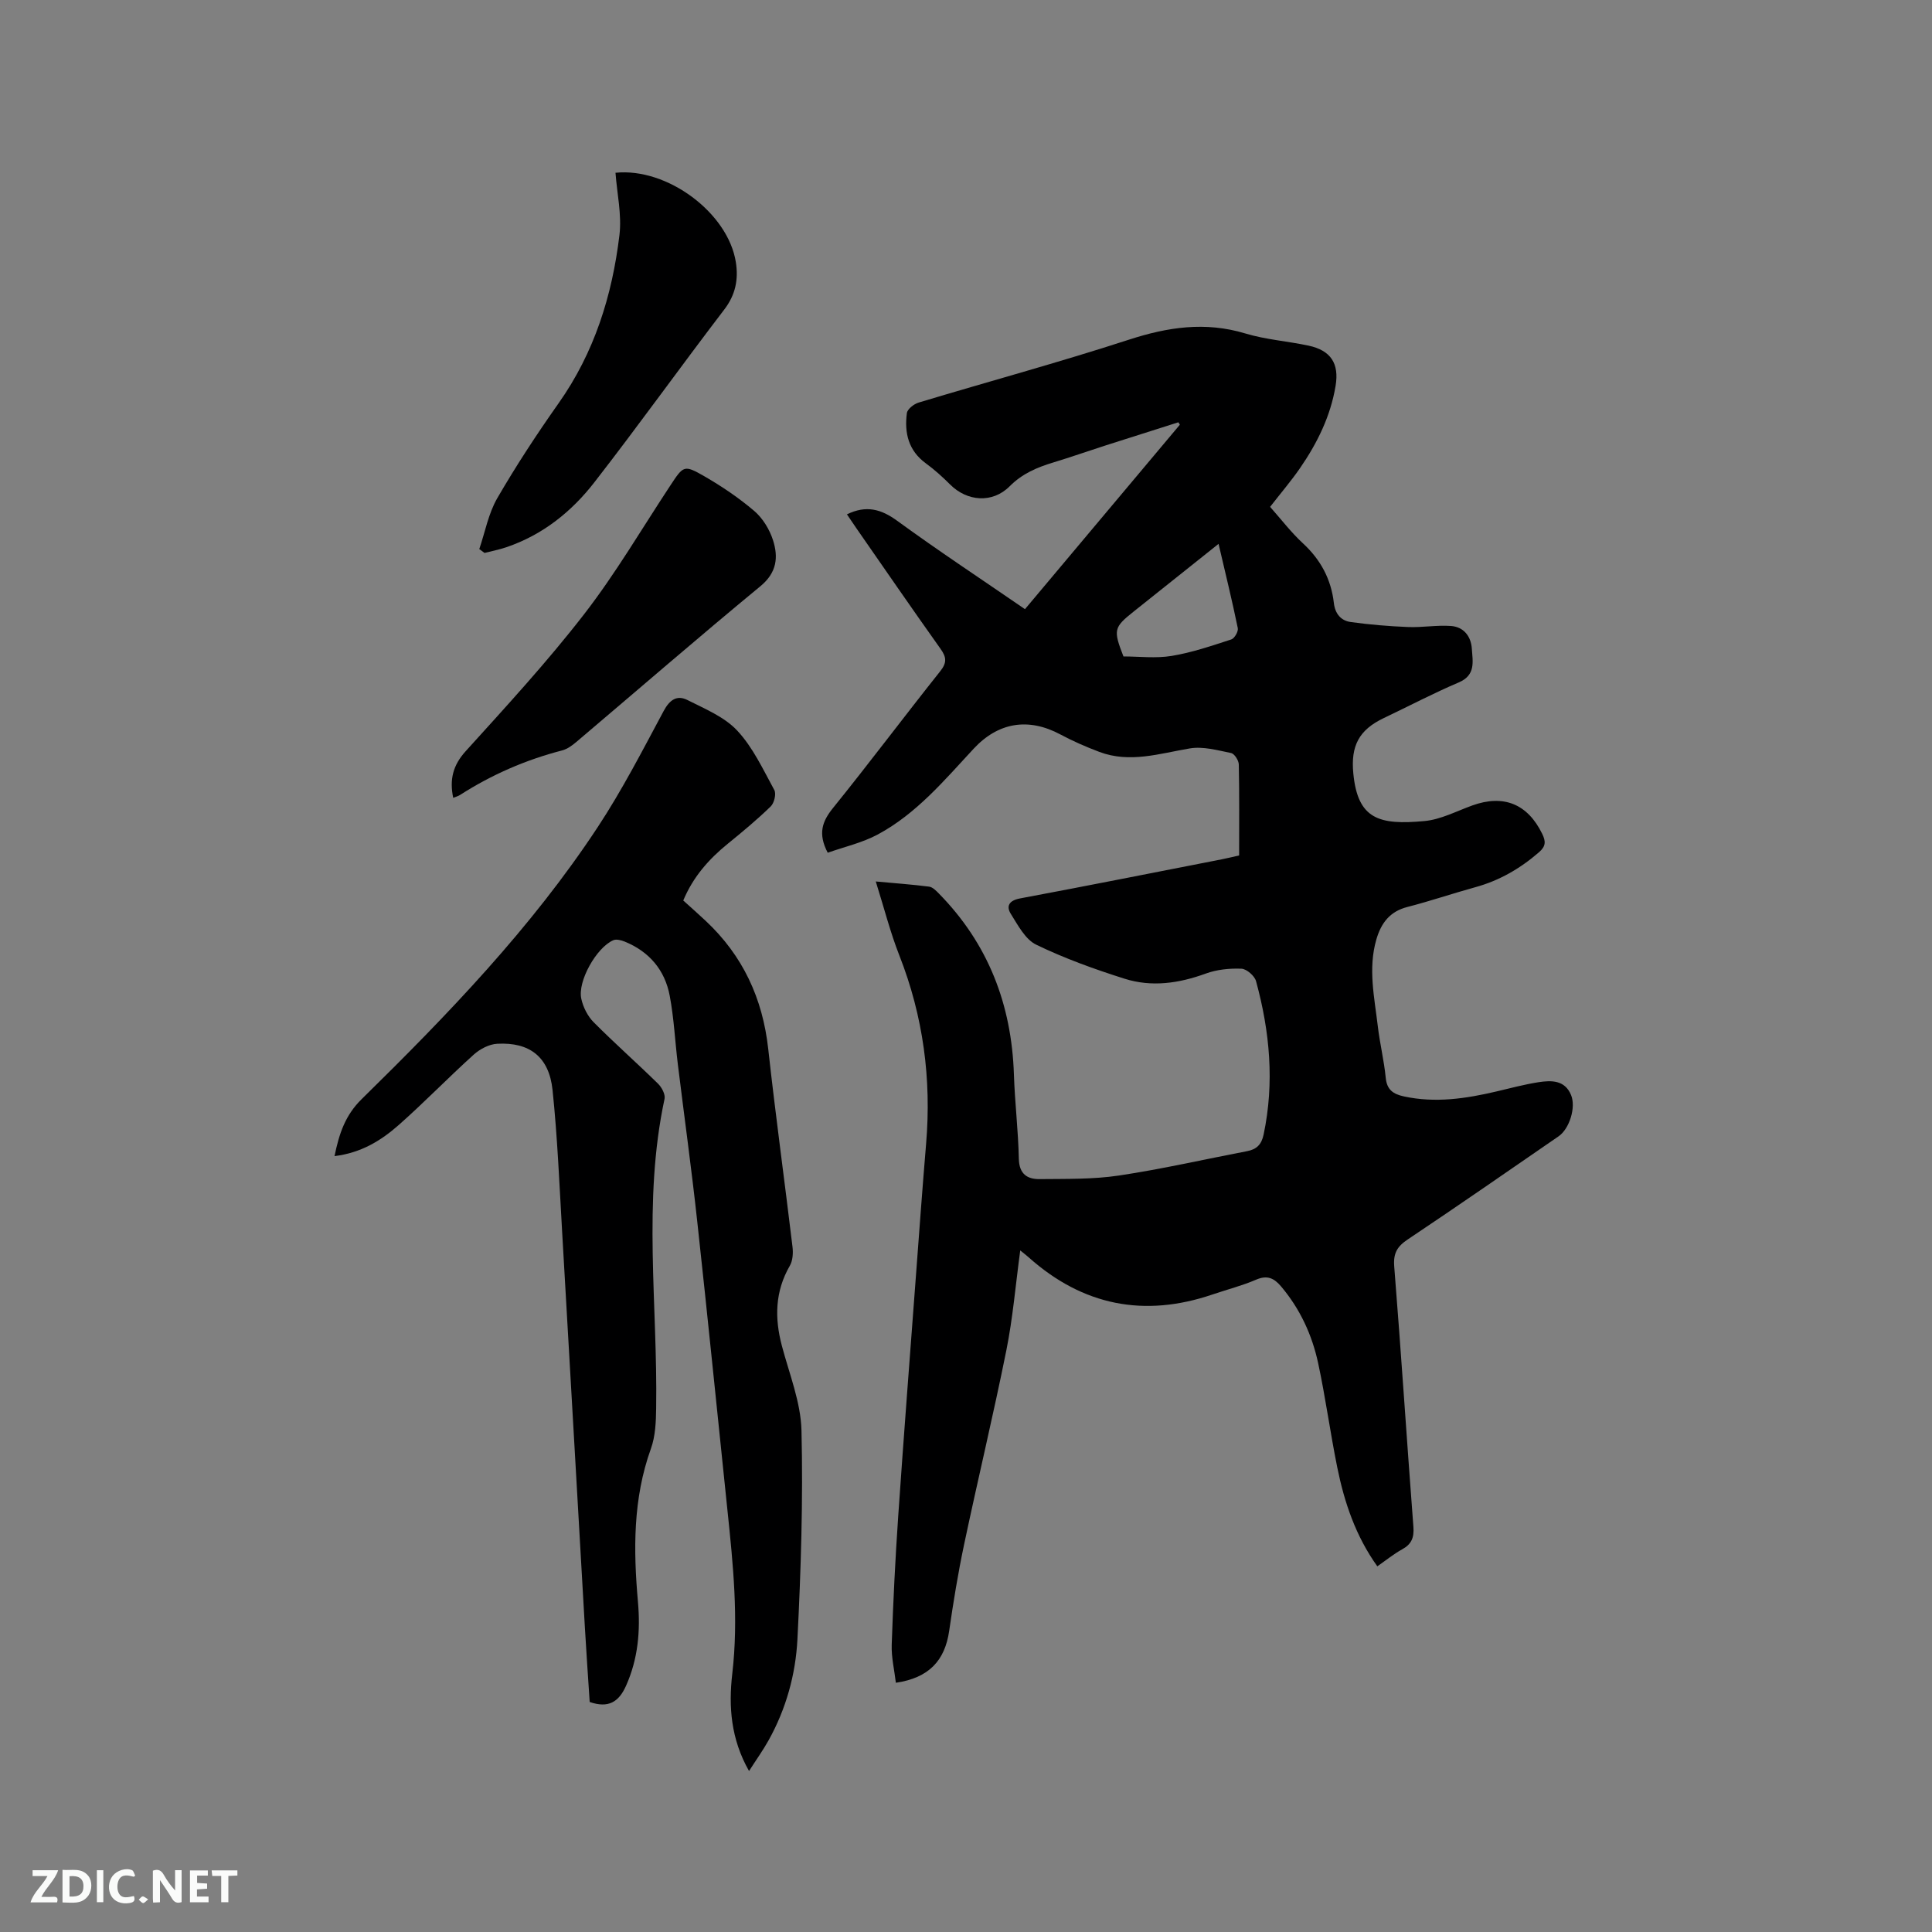 <svg enable-background="new 0 0 400 400" viewBox="0 0 400 400" xmlns="http://www.w3.org/2000/svg"><rect x="0" y="0" width="400" height="400" fill="#808080" stroke="none"/><path d="m211.23 258.89c-.98 7.26-1.54 14.03-2.87 20.65-2.71 13.48-5.93 26.85-8.77 40.31-1.24 5.88-2.21 11.83-3.07 17.78-.88 6.16-4.18 9.76-11.04 10.77-.3-2.59-.95-5.26-.86-7.89.3-8.9.74-17.79 1.35-26.67 1.14-16.6 2.43-33.19 3.67-49.78.68-9.09 1.34-18.17 2.1-27.25 1.13-13.42-.59-26.39-5.53-38.97-1.89-4.8-3.16-9.84-4.89-15.34 4.01.37 7.54.62 11.04 1.07.72.09 1.43.82 2 1.4 10.23 10.4 15.09 23.01 15.56 37.5.19 5.82.9 11.63 1.02 17.45.07 3.14 1.73 4.23 4.3 4.2 5.48-.06 11.03.07 16.43-.74 8.89-1.33 17.67-3.35 26.51-5.04 1.99-.38 3-1.36 3.44-3.45 2.26-10.74 1.29-21.3-1.57-31.75-.3-1.1-1.95-2.54-3.03-2.58-2.46-.1-5.09.17-7.39 1.01-5.56 2.03-11.19 2.84-16.81 1.06-6.22-1.97-12.42-4.2-18.28-7.04-2.27-1.1-3.79-4.04-5.26-6.38-1.02-1.63-.33-2.78 1.9-3.2 13.95-2.61 27.86-5.38 41.79-8.1 1.13-.22 2.24-.5 3.58-.8 0-6.36.06-12.6-.07-18.84-.02-.83-.9-2.22-1.59-2.36-2.81-.57-5.81-1.42-8.54-.96-6.26 1.05-12.42 3.11-18.75.72-2.76-1.04-5.48-2.23-8.08-3.62-6.65-3.55-12.88-2.49-17.96 2.99-6.05 6.52-11.83 13.43-19.81 17.72-3.25 1.75-6.99 2.58-10.38 3.79-2.08-3.99-1.13-6.51 1.11-9.28 7.53-9.32 14.71-18.91 22.17-28.28 1.4-1.76 1.34-2.88.09-4.64-5.9-8.29-11.66-16.67-17.47-25.03-.65-.94-1.28-1.89-1.92-2.83 3.98-1.94 7.07-1.1 10.41 1.34 8.55 6.23 17.4 12.07 26.45 18.29 10.74-12.79 21.4-25.49 32.07-38.19-.1-.17-.2-.33-.31-.5-5.01 1.59-10.02 3.17-15.03 4.78-3.63 1.17-7.23 2.43-10.87 3.54-3.36 1.02-6.4 2.29-9.02 4.92-3.58 3.6-8.83 3.15-12.33-.35-1.57-1.57-3.23-3.07-5.02-4.38-3.63-2.64-4.48-6.33-3.94-10.41.11-.84 1.46-1.89 2.43-2.18 14.49-4.37 29.11-8.33 43.5-13.01 8.08-2.63 15.85-3.8 24.14-1.3 4.23 1.28 8.75 1.59 13.09 2.52 4.61.99 6.37 3.69 5.6 8.32-1.04 6.29-3.8 11.87-7.37 17.05-1.86 2.69-4 5.19-6.19 8.01 2.3 2.59 4.35 5.29 6.8 7.55 3.67 3.39 5.84 7.44 6.4 12.35.25 2.2 1.45 3.66 3.47 3.94 3.94.55 7.93.88 11.91 1.04 2.94.12 5.92-.43 8.85-.22 2.66.18 4.18 2.16 4.34 4.73.17 2.62.85 5.45-2.71 6.96-5.26 2.23-10.32 4.91-15.49 7.36-5.2 2.47-6.89 5.8-6.34 11.48.91 9.49 5.34 10.73 14.73 9.86 3.37-.31 6.63-2.05 9.91-3.23 6.48-2.34 11.45-.31 14.47 5.88.74 1.53.79 2.54-.66 3.8-3.91 3.39-8.23 5.89-13.24 7.26-4.69 1.29-9.31 2.87-14.02 4.08-3.65.93-5.44 3.35-6.42 6.72-1.75 6.03-.4 12 .3 17.97.42 3.57 1.29 7.1 1.64 10.67.24 2.5 1.55 3.38 3.76 3.86 6.51 1.41 12.85.46 19.18-1.03 2.88-.68 5.76-1.45 8.68-1.91 2.67-.41 5.46-.47 6.75 2.65 1.06 2.54-.33 7-2.58 8.55-10.39 7.15-20.74 14.34-31.23 21.35-2.2 1.47-3.02 2.86-2.8 5.61 1.44 17.96 2.6 35.95 3.97 53.91.17 2.19-.38 3.57-2.31 4.63-1.74.96-3.31 2.24-5.16 3.53-4.48-6.26-6.83-13.23-8.3-20.51-1.45-7.16-2.42-14.41-3.95-21.55-1.26-5.85-3.74-11.23-7.66-15.87-1.47-1.74-2.87-2.41-5.18-1.42-2.9 1.25-6.01 2.04-9.01 3.06-14.17 4.83-26.86 2.31-38.05-7.65-.38-.35-.79-.66-1.78-1.46zm41.06-146.29c-6.18 4.93-11.87 9.47-17.57 14.01-4.14 3.3-4.26 3.8-2.12 9.3 3.25 0 6.69.43 9.98-.11 4.19-.69 8.28-2.09 12.34-3.41.67-.21 1.5-1.66 1.35-2.35-1.16-5.66-2.54-11.26-3.98-17.44z" fill="#000001"/><path d="m69.26 239.36c.97-4.72 2.23-8.47 5.62-11.8 17.8-17.46 35.11-35.41 48.89-56.34 5.05-7.67 9.28-15.9 13.63-24.01 1.24-2.32 2.75-3.37 4.92-2.28 3.62 1.83 7.67 3.49 10.33 6.35 3.24 3.47 5.34 8.04 7.66 12.28.44.8-.02 2.7-.74 3.4-2.81 2.73-5.83 5.24-8.87 7.71-3.93 3.19-7.19 6.86-9.24 11.77 1.54 1.39 3.11 2.77 4.63 4.2 7.69 7.19 11.8 16.04 12.96 26.5 1.51 13.69 3.39 27.33 5.03 41.01.15 1.28.06 2.84-.55 3.9-3.08 5.32-3.18 10.82-1.65 16.59 1.54 5.83 3.92 11.68 4.06 17.57.34 14.38-.11 28.8-.84 43.17-.37 7.29-2.35 14.43-5.97 20.93-1.17 2.1-2.58 4.06-4.05 6.36-3.77-6.62-4.26-13.37-3.47-20.15 1.33-11.39.17-22.64-1.01-33.93-2.08-19.92-4.07-39.85-6.25-59.76-1.18-10.84-2.68-21.65-4.01-32.48-.58-4.73-.8-9.52-1.68-14.18-1-5.33-4.24-9.16-9.34-11.23-.72-.29-1.73-.55-2.36-.27-3.48 1.52-7.41 8.5-6.61 12.11.38 1.74 1.31 3.6 2.55 4.85 4.33 4.36 8.95 8.43 13.34 12.74.77.75 1.54 2.21 1.35 3.13-4.56 21.25-1.41 42.68-1.74 64.03-.04 2.82-.15 5.81-1.09 8.41-3.73 10.37-3.63 20.99-2.68 31.7.53 6.01.03 11.8-2.47 17.39-1.49 3.34-3.64 4.69-7.52 3.35-.33-5.01-.69-10.17-.99-15.33-1.58-27.31-3.12-54.61-4.71-81.92-.57-9.82-.97-19.67-1.99-29.45-.72-6.85-4.73-9.95-11.46-9.58-1.67.09-3.57 1.09-4.85 2.24-5.27 4.75-10.21 9.87-15.53 14.57-3.64 3.22-7.79 5.78-13.3 6.45z" fill="#000001"/><path d="m93.83 165.18c-.79-3.81-.05-6.74 2.58-9.65 8.39-9.27 16.88-18.49 24.52-28.36 6.53-8.43 11.95-17.71 17.84-26.63 2.73-4.14 2.83-4.36 7.03-1.95 3.64 2.1 7.18 4.49 10.37 7.21 1.75 1.5 3.16 3.81 3.87 6.03 1.13 3.52.82 6.72-2.62 9.55-12.83 10.58-25.4 21.48-38.09 32.23-.87.74-1.89 1.48-2.96 1.76-7.54 1.95-14.58 5.02-21.13 9.22-.4.26-.9.38-1.41.59z" fill="#000001"/><path d="m99.23 113.68c1.2-3.52 1.89-7.35 3.71-10.51 3.91-6.75 8.21-13.3 12.71-19.68 7.41-10.49 11.1-22.31 12.6-34.83.5-4.21-.5-8.59-.82-12.89 10.73-1.1 23.32 8.31 24.92 18.52.56 3.56-.06 6.74-2.4 9.8-9.07 11.86-17.75 24.01-26.91 35.79-4.72 6.08-10.7 10.86-18.16 13.4-1.48.51-3.04.81-4.56 1.2-.35-.26-.72-.53-1.09-.8z" fill="#000001"/><g fill="#fafbfa"><path d="m37.59 393.81c-.92.31-1.52.05-2-.78-.7-1.2-1.52-2.34-2.47-3.78v4.59c-.55.03-.95.05-1.41.07-.03-.37-.06-.64-.06-.91 0-1.91 0-3.81 0-5.7 1.13-.41 1.77-.03 2.29.91.62 1.11 1.38 2.14 2.31 3.19v-4.2h1.35v6.61z"/><path d="m12.94 393.88v-6.75c1.9.19 3.93-.54 5.37 1.29.8 1.01.78 2.88.03 3.97-1.37 1.97-3.4 1.51-5.4 1.49m1.45-1.22c2.04.12 2.92-.58 2.89-2.21-.03-1.51-.98-2.19-2.89-2z"/><path d="m11.81 393.87h-5.49c.68-2.18 2.47-3.48 3.51-5.45h-3.08v-1.21h5.29c-.71 2.13-2.44 3.48-3.47 5.51.86 0 1.63.04 2.39-.01.79-.05 1.14.21.85 1.16"/><path d="m39.33 393.86v-6.61h3.7v1.07h-2.22v1.52c.68.04 1.34.09 2.07.13v1.07c-.72.05-1.38.09-2.1.14v1.48h2.4v1.19h-3.85z"/><path d="m27.71 388.56c-1.15-.3-2.46-.61-3.1.64-.37.73-.41 1.93-.06 2.67.63 1.35 1.99.93 3.17.68.35.94-.01 1.32-.93 1.46-1.62.25-3.05-.27-3.76-1.48-.73-1.24-.6-3.03.31-4.17.88-1.11 2.71-1.7 4-1.16.32.13.44.74.65 1.12-.1.08-.19.16-.28.24"/><path d="m49.15 387.24v1.07c-.59.02-1.17.05-1.87.08v5.44h-1.48v-5.44h-1.85c-.05-.4-.08-.73-.13-1.15z"/><path d="m20.06 387.21h1.33v6.62h-1.33z"/><path d="m30.68 393.25c-.49.38-.8.79-1.05.76-.32-.05-.6-.45-.9-.7.26-.24.51-.64.8-.67.29-.04.62.3 1.15.61"/></g></svg>